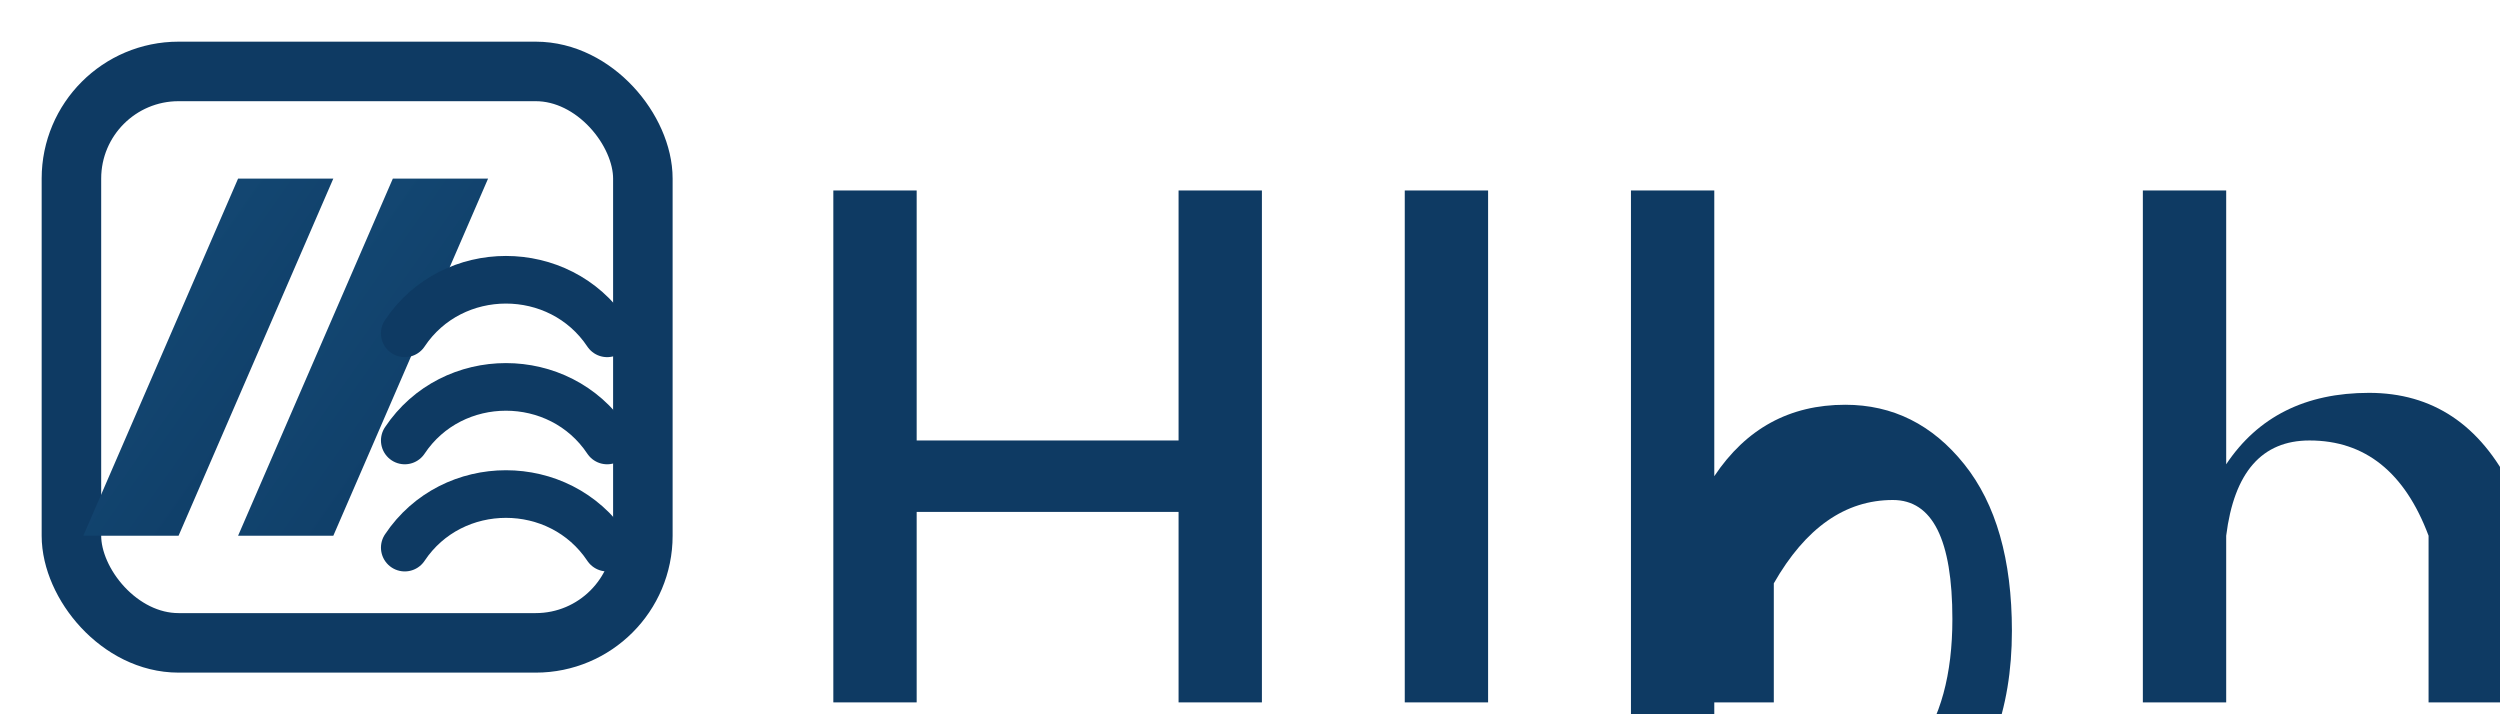 <svg xmlns="http://www.w3.org/2000/svg" viewBox="0 0 420 120" role="img" aria-labelledby="title desc">
  <title id="title">HiBoAir logo</title>
  <desc id="desc">Blue square icon with diagonal airflow stripes and flowing wave lines next to the HiBoAir logotype.</desc>
  <defs>
    <linearGradient id="stripeGradient" x1="0%" y1="0%" x2="100%" y2="100%">
      <stop offset="0%" stop-color="#154C78" />
      <stop offset="100%" stop-color="#0E3A63" />
    </linearGradient>
  </defs>
  <g transform="translate(12 12)" stroke="#0E3A63" stroke-width="10" stroke-linejoin="round">
    <rect x="0" y="0" width="96" height="96" rx="18" ry="18" fill="none" />
    <g stroke-width="0">
      <path d="M18 78 L44 18 H28 L2 78 Z" fill="url(#stripeGradient)" />
      <path d="M44 78 L70 18 H54 L28 78 Z" fill="url(#stripeGradient)" />
      <path d="M56 44 C64 32 82 32 90 44" fill="none" stroke="#0E3A63" stroke-width="8" stroke-linecap="round" />
      <path d="M56 62 C64 50 82 50 90 62" fill="none" stroke="#0E3A63" stroke-width="8" stroke-linecap="round" />
      <path d="M56 80 C64 68 82 68 90 80" fill="none" stroke="#0E3A63" stroke-width="8" stroke-linecap="round" />
    </g>
  </g>
  <g transform="translate(140 86)" fill="#0E3A63">
    <path d="M0 -54 H14 V-12 H58 V-54 H72 V32 H58 V0 H14 V32 H0 Z" />
    <path d="M96 -54 H110 V32 H96 Z" />
    <path d="M134 -54 H148 V-6 Q156 -18 170 -18 Q182 -18 190 -8 T198 20 Q198 40 186 52 T154 64 Q140 64 134 58 Z M148 40 Q154 48 166 48 Q176 48 182 40 T188 18 Q188 -2 178 -2 Q166 -2 158 12 V32 H148 Z" />
    <path d="M220 -54 H234 V-8 Q242 -20 258 -20 Q266 -20 272 -16 T282 -4 Q292 -20 308 -20 Q316 -20 322 -12 T328 12 V32 H314 V8 Q314 -12 300 -12 Q290 -12 282 4 V32 H268 V4 Q262 -12 248 -12 Q236 -12 234 4 V32 H220 Z" />
  </g>
</svg>
